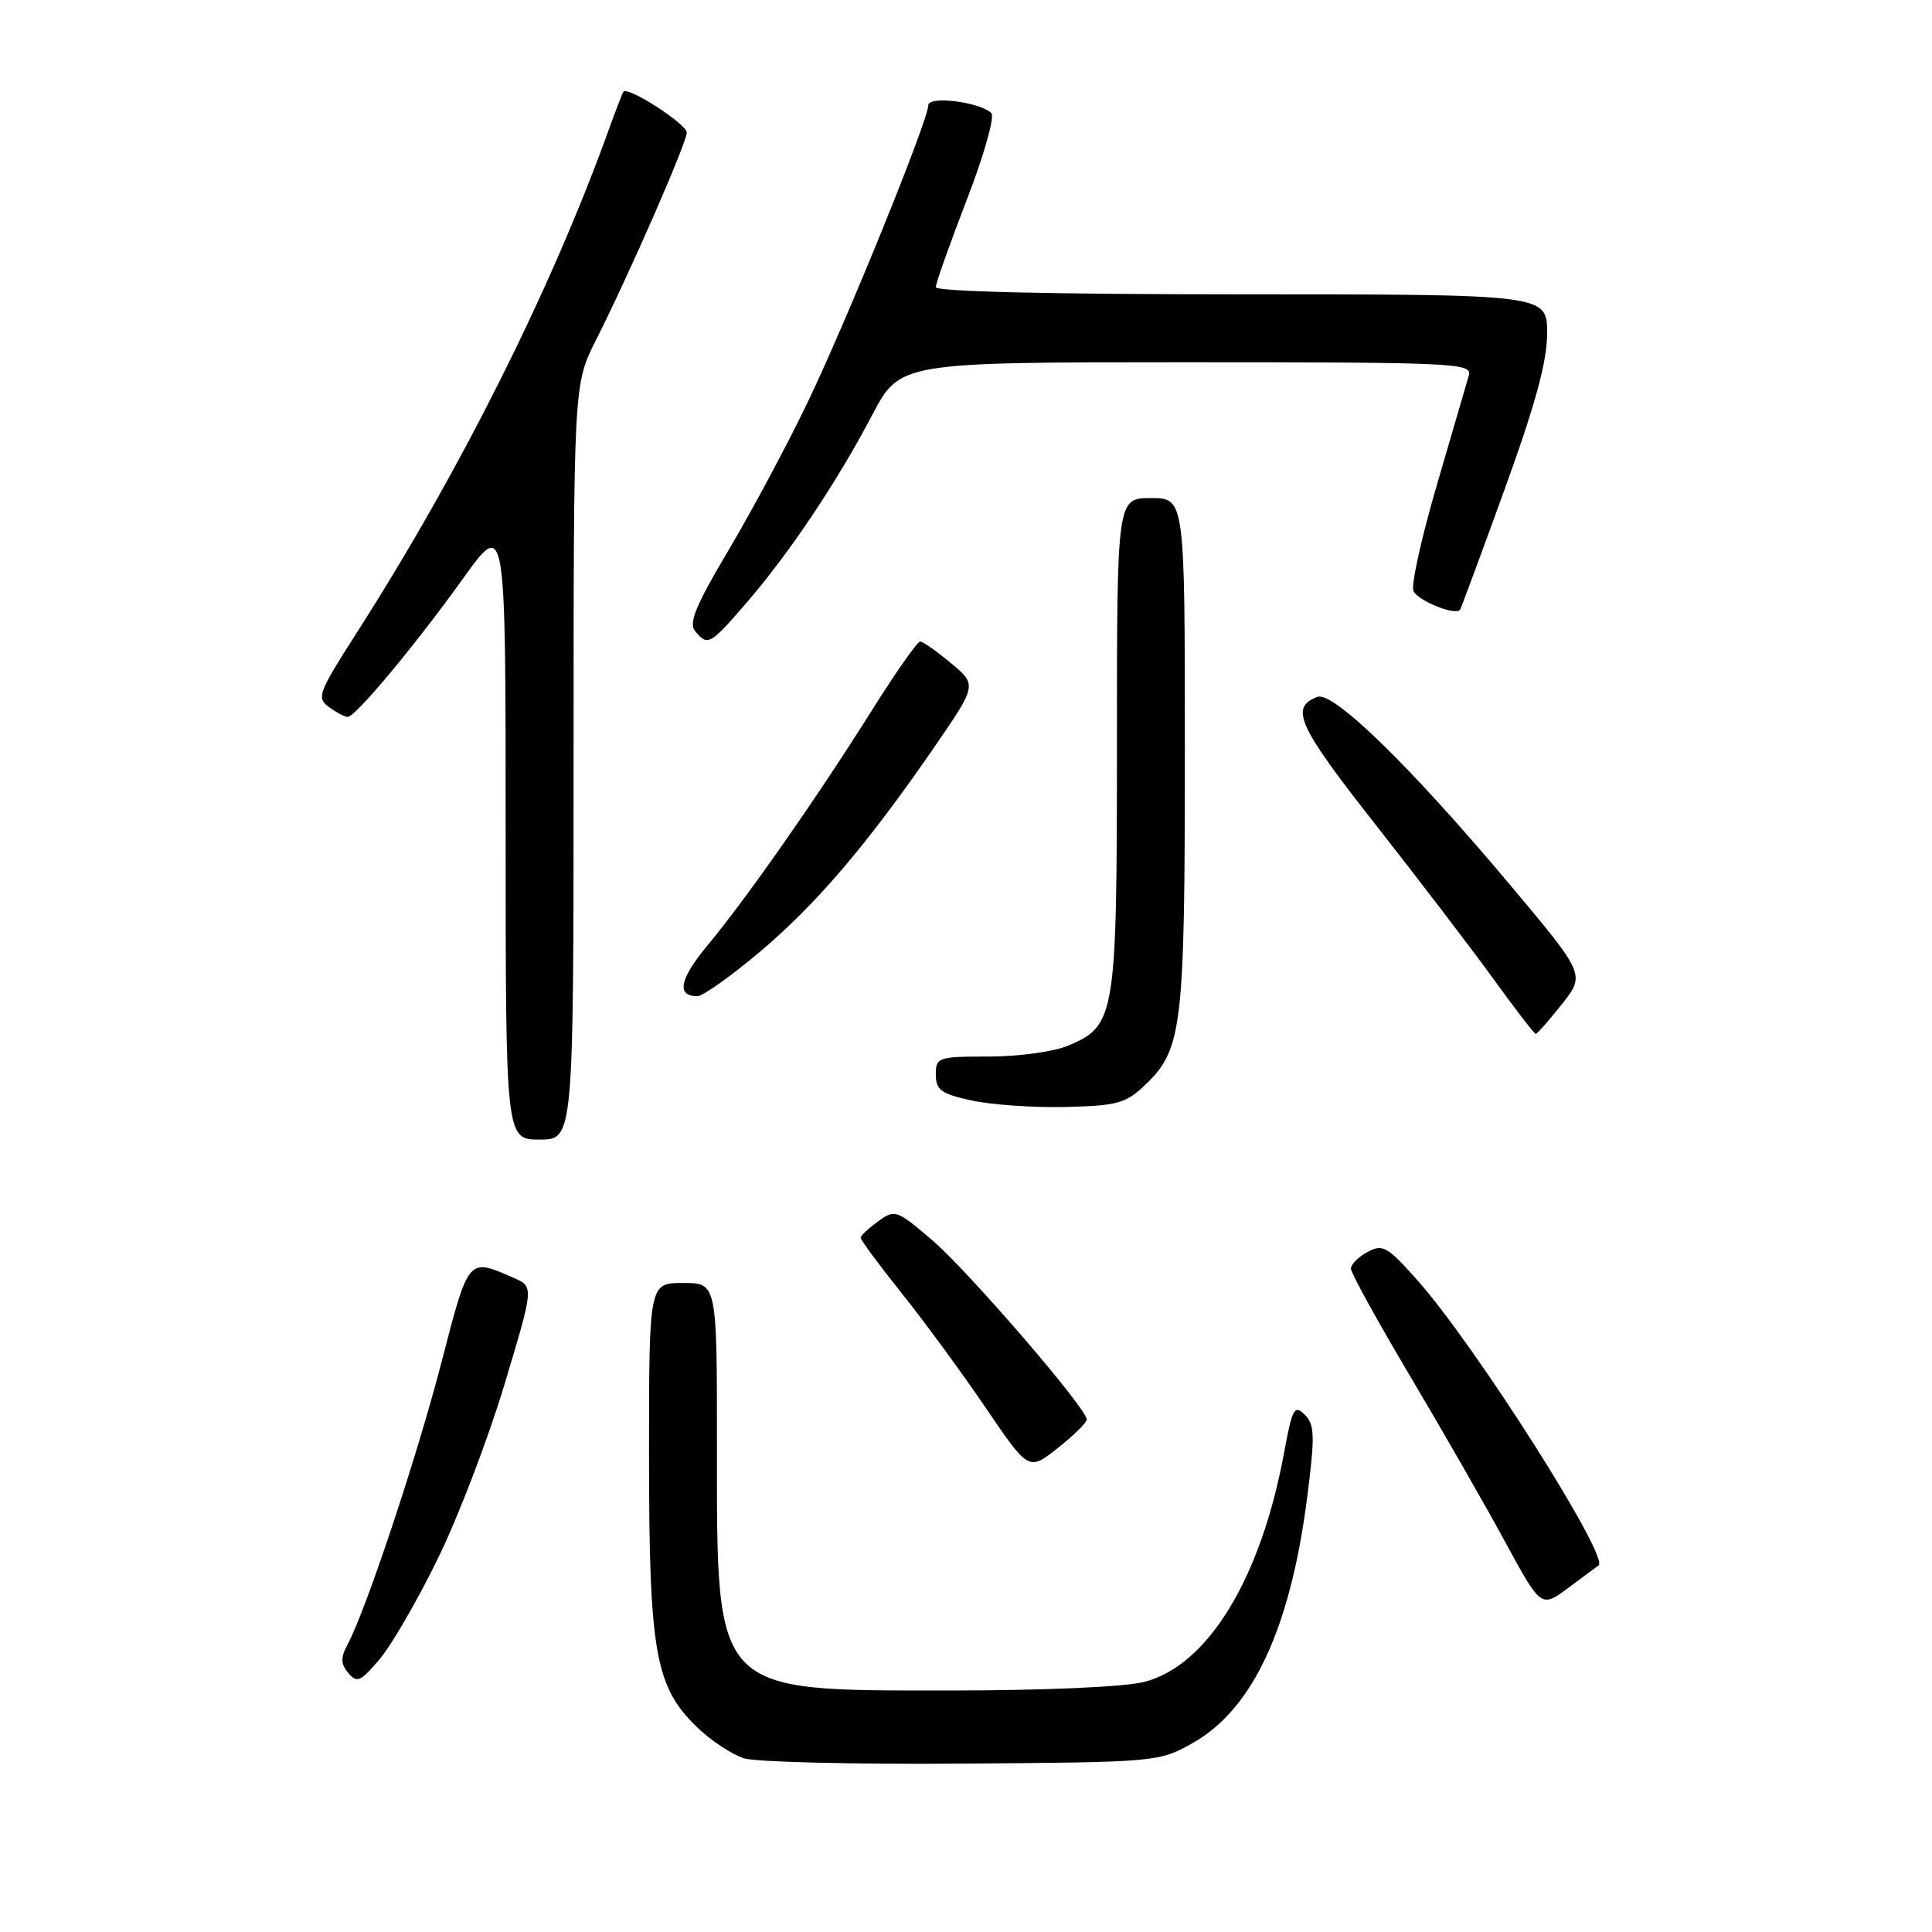 <?xml version="1.0" encoding="UTF-8" standalone="no"?>
<!DOCTYPE svg PUBLIC "-//W3C//DTD SVG 1.1//EN" "http://www.w3.org/Graphics/SVG/1.1/DTD/svg11.dtd" >
<svg xmlns="http://www.w3.org/2000/svg" xmlns:xlink="http://www.w3.org/1999/xlink" version="1.1" viewBox="0 0 256 256">
 <g >
 <path fill="currentColor"
d=" M 158.00 230.98 C 166.00 226.50 171.01 215.74 173.23 198.24 C 174.25 190.21 174.20 188.78 172.88 187.45 C 171.52 186.09 171.23 186.61 170.15 192.48 C 167.07 209.20 160.01 220.75 151.58 222.87 C 148.96 223.53 138.29 224.00 125.81 224.00 C 94.37 223.99 95.00 224.65 95.00 191.53 C 95.00 170.00 95.00 170.00 90.50 170.00 C 86.00 170.00 86.00 170.00 86.00 192.82 C 86.00 218.86 86.81 223.49 92.32 228.82 C 94.17 230.62 97.00 232.49 98.59 232.99 C 100.19 233.48 113.20 233.80 127.50 233.69 C 153.26 233.50 153.54 233.48 158.00 230.98 Z  M 58.03 206.50 C 60.72 201.00 64.68 190.65 66.83 183.50 C 70.74 170.50 70.74 170.50 68.12 169.35 C 61.97 166.65 62.14 166.46 58.47 180.62 C 55.19 193.23 48.50 213.34 46.04 217.93 C 45.12 219.65 45.14 220.47 46.15 221.68 C 47.29 223.05 47.78 222.83 50.29 219.87 C 51.86 218.02 55.35 212.00 58.03 206.50 Z  M 211.82 207.43 C 213.32 206.35 195.46 178.23 187.78 169.60 C 183.84 165.17 183.22 164.81 181.21 165.89 C 180.00 166.54 179.00 167.53 179.00 168.10 C 179.00 168.66 182.52 175.06 186.83 182.31 C 191.14 189.57 196.81 199.46 199.43 204.29 C 204.21 213.08 204.21 213.08 207.85 210.37 C 209.86 208.88 211.64 207.55 211.82 207.43 Z  M 144.00 188.09 C 144.00 186.63 128.29 168.40 123.51 164.32 C 118.81 160.30 118.58 160.22 116.36 161.83 C 115.10 162.75 114.05 163.72 114.04 164.00 C 114.02 164.28 116.47 167.59 119.48 171.36 C 122.50 175.13 127.51 181.97 130.63 186.57 C 136.31 194.92 136.31 194.92 140.15 191.88 C 142.27 190.20 144.00 188.50 144.00 188.09 Z  M 76.00 100.97 C 76.00 50.94 76.00 50.94 78.97 45.06 C 83.41 36.27 91.00 18.91 91.00 17.56 C 91.00 16.44 83.17 11.39 82.61 12.15 C 82.47 12.34 81.54 14.75 80.55 17.50 C 72.91 38.61 60.85 62.64 47.21 83.94 C 42.17 91.81 41.92 92.47 43.59 93.69 C 44.58 94.41 45.69 95.00 46.07 95.00 C 47.10 95.00 54.99 85.53 61.37 76.64 C 67.00 68.79 67.00 68.79 67.00 109.89 C 67.00 151.00 67.00 151.00 71.50 151.00 C 76.00 151.00 76.00 151.00 76.00 100.97 Z  M 151.80 143.70 C 156.65 139.04 157.00 136.10 157.00 99.63 C 157.00 66.00 157.00 66.00 152.50 66.00 C 148.00 66.00 148.00 66.00 148.00 98.55 C 148.00 134.83 147.82 135.92 141.47 138.58 C 139.59 139.36 134.90 140.00 131.03 140.00 C 124.28 140.00 124.00 140.10 124.00 142.39 C 124.00 144.43 124.70 144.94 128.75 145.82 C 131.36 146.39 136.96 146.78 141.19 146.68 C 148.12 146.51 149.17 146.21 151.80 143.70 Z  M 206.95 133.07 C 210.06 129.13 210.06 129.13 200.15 117.32 C 186.96 101.60 176.65 91.54 174.56 92.34 C 170.87 93.75 171.95 96.14 182.24 109.23 C 187.97 116.53 195.03 125.76 197.91 129.75 C 200.80 133.74 203.31 137.00 203.50 137.00 C 203.68 137.00 205.23 135.23 206.95 133.07 Z  M 100.57 126.22 C 108.09 119.90 114.83 112.01 123.71 99.13 C 129.47 90.76 129.47 90.76 126.02 87.88 C 124.13 86.30 122.28 85.00 121.92 85.00 C 121.56 85.00 118.64 89.16 115.45 94.25 C 108.20 105.78 98.94 119.02 93.78 125.23 C 90.04 129.73 89.58 132.00 92.41 132.00 C 93.11 132.00 96.79 129.40 100.57 126.22 Z  M 98.96 79.82 C 104.68 73.18 110.90 63.88 115.56 55.01 C 119.25 48.00 119.25 48.00 157.19 48.00 C 192.85 48.00 195.10 48.11 194.63 49.75 C 194.35 50.71 192.45 57.20 190.42 64.16 C 188.38 71.12 186.97 77.47 187.28 78.28 C 187.76 79.55 192.84 81.62 193.46 80.80 C 193.59 80.63 196.24 73.48 199.35 64.90 C 203.47 53.53 205.00 47.91 205.00 44.15 C 205.00 39.00 205.00 39.00 164.50 39.00 C 139.51 39.00 124.00 38.64 124.00 38.05 C 124.00 37.52 125.85 32.31 128.11 26.46 C 130.38 20.59 131.83 15.45 131.36 14.99 C 129.83 13.50 123.00 12.66 123.00 13.95 C 123.00 15.92 112.18 42.57 107.00 53.34 C 104.32 58.93 99.61 67.72 96.55 72.88 C 92.20 80.19 91.22 82.56 92.11 83.63 C 93.78 85.65 94.09 85.47 98.96 79.82 Z "/>
</g>
</svg>